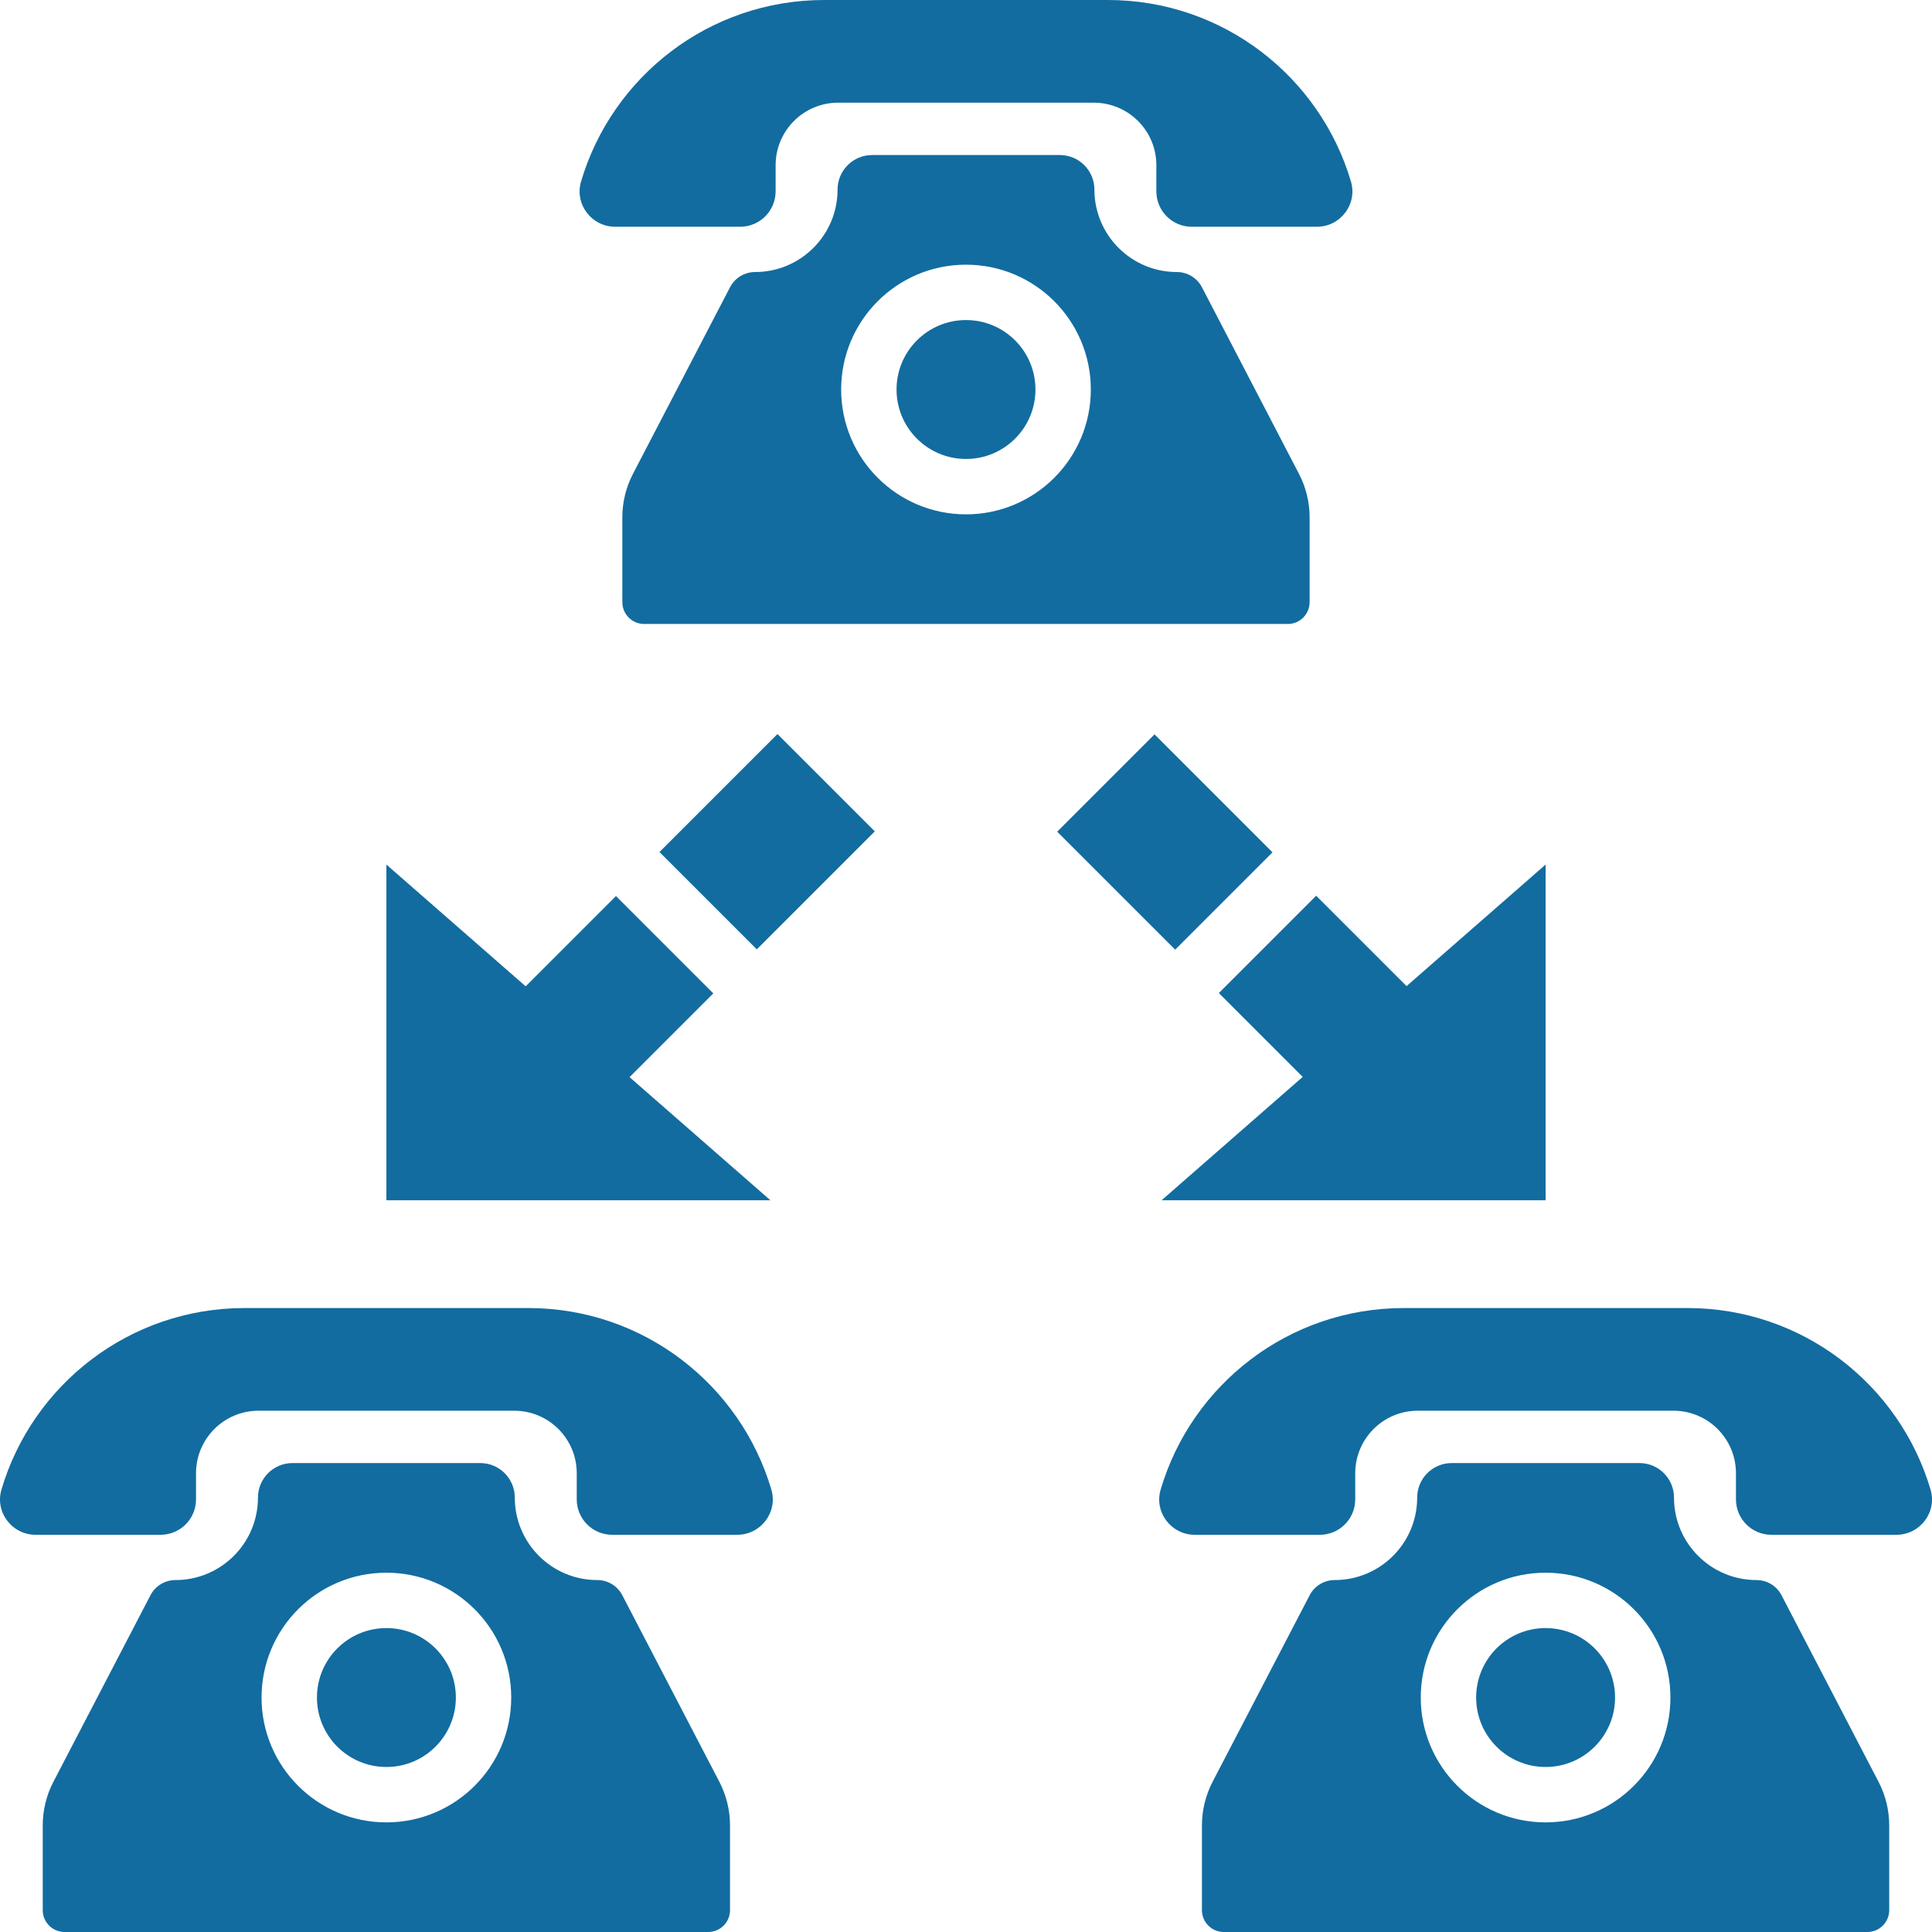 <?xml version="1.0" encoding="utf-8"?>
<!-- Generator: Adobe Illustrator 16.0.0, SVG Export Plug-In . SVG Version: 6.00 Build 0)  -->
<!DOCTYPE svg PUBLIC "-//W3C//DTD SVG 1.1//EN" "http://www.w3.org/Graphics/SVG/1.1/DTD/svg11.dtd">
<svg version="1.1" id="Layer_1" xmlns="http://www.w3.org/2000/svg" xmlns:xlink="http://www.w3.org/1999/xlink" x="0px" y="0px"
	 width="100px" height="100px" viewBox="0 0 100 100" enable-background="new 0 0 100 100" xml:space="preserve">
<g>
	<path fill="#126CA0" d="M39.925,77.101c-1.604-5.432-6.629-9.397-12.582-9.397H12.657c-5.952,0-10.979,3.966-12.582,9.397
		c-0.345,1.17,0.545,2.339,1.763,2.339h6.475c1.012,0,1.833-0.82,1.833-1.834v-1.351c0-1.788,1.45-3.237,3.238-3.237h13.23
		c1.789,0,3.238,1.449,3.238,3.237v1.351c0,1.014,0.82,1.834,1.833,1.834h6.475C39.379,79.439,40.27,78.271,39.925,77.101z"/>
	<path fill="#126CA0" d="M32.211,82.571c-0.251-0.486-0.753-0.788-1.298-0.788l0,0c-2.357,0-4.267-1.911-4.267-4.267l0,0
		c0-0.987-0.8-1.788-1.787-1.788h-9.719c-0.987,0-1.788,0.801-1.788,1.788l0,0c0,2.355-1.91,4.267-4.266,4.267l0,0
		c-0.546,0-1.047,0.302-1.299,0.788l-5.022,9.653c-0.364,0.698-0.553,1.473-0.553,2.261v4.384c0,0.625,0.506,1.131,1.131,1.131
		h33.313c0.624,0,1.13-0.506,1.13-1.131v-4.384c0-0.788-0.19-1.563-0.553-2.261L32.211,82.571z M20,94.326
		c-3.569,0-6.462-2.893-6.462-6.462s2.893-6.461,6.462-6.461c3.568,0,6.461,2.892,6.461,6.461S23.568,94.326,20,94.326z"/>
	<circle fill="#126CA0" cx="20" cy="87.864" r="3.595"/>
</g>
<g>
	<path fill="#126CA0" d="M99.925,77.101c-1.604-5.432-6.629-9.397-12.582-9.397H72.657c-5.952,0-10.979,3.966-12.582,9.397
		c-0.345,1.17,0.545,2.339,1.763,2.339h6.476c1.012,0,1.833-0.82,1.833-1.834v-1.351c0-1.788,1.45-3.237,3.238-3.237h13.23
		c1.789,0,3.238,1.449,3.238,3.237v1.351c0,1.014,0.82,1.834,1.833,1.834h6.476C99.38,79.439,100.271,78.271,99.925,77.101z"/>
	<path fill="#126CA0" d="M92.212,82.571c-0.252-0.486-0.753-0.788-1.299-0.788l0,0c-2.356,0-4.267-1.911-4.267-4.267l0,0
		c0-0.987-0.8-1.788-1.787-1.788h-9.719c-0.987,0-1.787,0.801-1.787,1.788l0,0c0,2.355-1.91,4.267-4.267,4.267l0,0
		c-0.546,0-1.047,0.302-1.299,0.788l-5.022,9.653c-0.363,0.698-0.553,1.473-0.553,2.261v4.384c0,0.625,0.507,1.131,1.131,1.131
		h33.313c0.623,0,1.13-0.506,1.13-1.131v-4.384c0-0.788-0.19-1.563-0.554-2.261L92.212,82.571z M80,94.326
		c-3.568,0-6.462-2.893-6.462-6.462s2.894-6.461,6.462-6.461s6.461,2.892,6.461,6.461S83.568,94.326,80,94.326z"/>
	<circle fill="#126CA0" cx="80" cy="87.864" r="3.595"/>
</g>
<g>
	<path fill="#126CA0" d="M69.925,9.397C68.32,3.966,63.296,0,57.343,0H42.657c-5.952,0-10.979,3.966-12.582,9.397
		c-0.345,1.17,0.545,2.339,1.763,2.339h6.475c1.012,0,1.833-0.82,1.833-1.834V8.552c0-1.788,1.45-3.237,3.238-3.237h13.231
		c1.789,0,3.238,1.449,3.238,3.237v1.351c0,1.014,0.82,1.834,1.833,1.834h6.476C69.38,11.736,70.271,10.567,69.925,9.397z"/>
	<path fill="#126CA0" d="M62.212,14.868c-0.252-0.486-0.753-0.788-1.299-0.788l0,0c-2.356,0-4.267-1.911-4.267-4.267l0,0
		c0-0.987-0.8-1.788-1.787-1.788h-9.719c-0.987,0-1.788,0.801-1.788,1.788l0,0c0,2.355-1.91,4.267-4.266,4.267l0,0
		c-0.546,0-1.047,0.302-1.299,0.788l-5.022,9.653c-0.364,0.698-0.553,1.473-0.553,2.261v4.384c0,0.625,0.506,1.131,1.131,1.131
		h33.313c0.623,0,1.13-0.506,1.13-1.131v-4.384c0-0.788-0.19-1.563-0.554-2.261L62.212,14.868z M50,26.623
		c-3.569,0-6.462-2.893-6.462-6.462S46.431,13.7,50,13.7c3.568,0,6.461,2.892,6.461,6.461S53.568,26.623,50,26.623z"/>
	<circle fill="#126CA0" cx="50" cy="20.161" r="3.595"/>
</g>
<g>
	<polygon fill="#126CA0" points="80,44.75 80,62.125 60.125,62.125 	"/>
	<g>
		
			<rect x="63.831" y="49.618" transform="matrix(0.707 0.707 -0.707 0.707 58.076 -33.846)" fill="#126CA0" width="12.124" height="7.125"/>
		
			<rect x="55.966" y="40.009" transform="matrix(-0.707 -0.707 0.707 -0.707 72.109 117.008)" fill="#126CA0" width="8.637" height="7.125"/>
	</g>
</g>
<g>
	<polygon fill="#126CA0" points="20,44.75 20,62.125 39.875,62.125 	"/>
	<g>
		
			<rect x="24.044" y="49.618" transform="matrix(-0.707 0.707 -0.707 -0.707 88.999 69.497)" fill="#126CA0" width="12.124" height="7.125"/>
		
			<rect x="35.397" y="40.009" transform="matrix(0.707 -0.707 0.707 0.707 -19.177 40.84)" fill="#126CA0" width="8.637" height="7.125"/>
	</g>
</g>
</svg>
